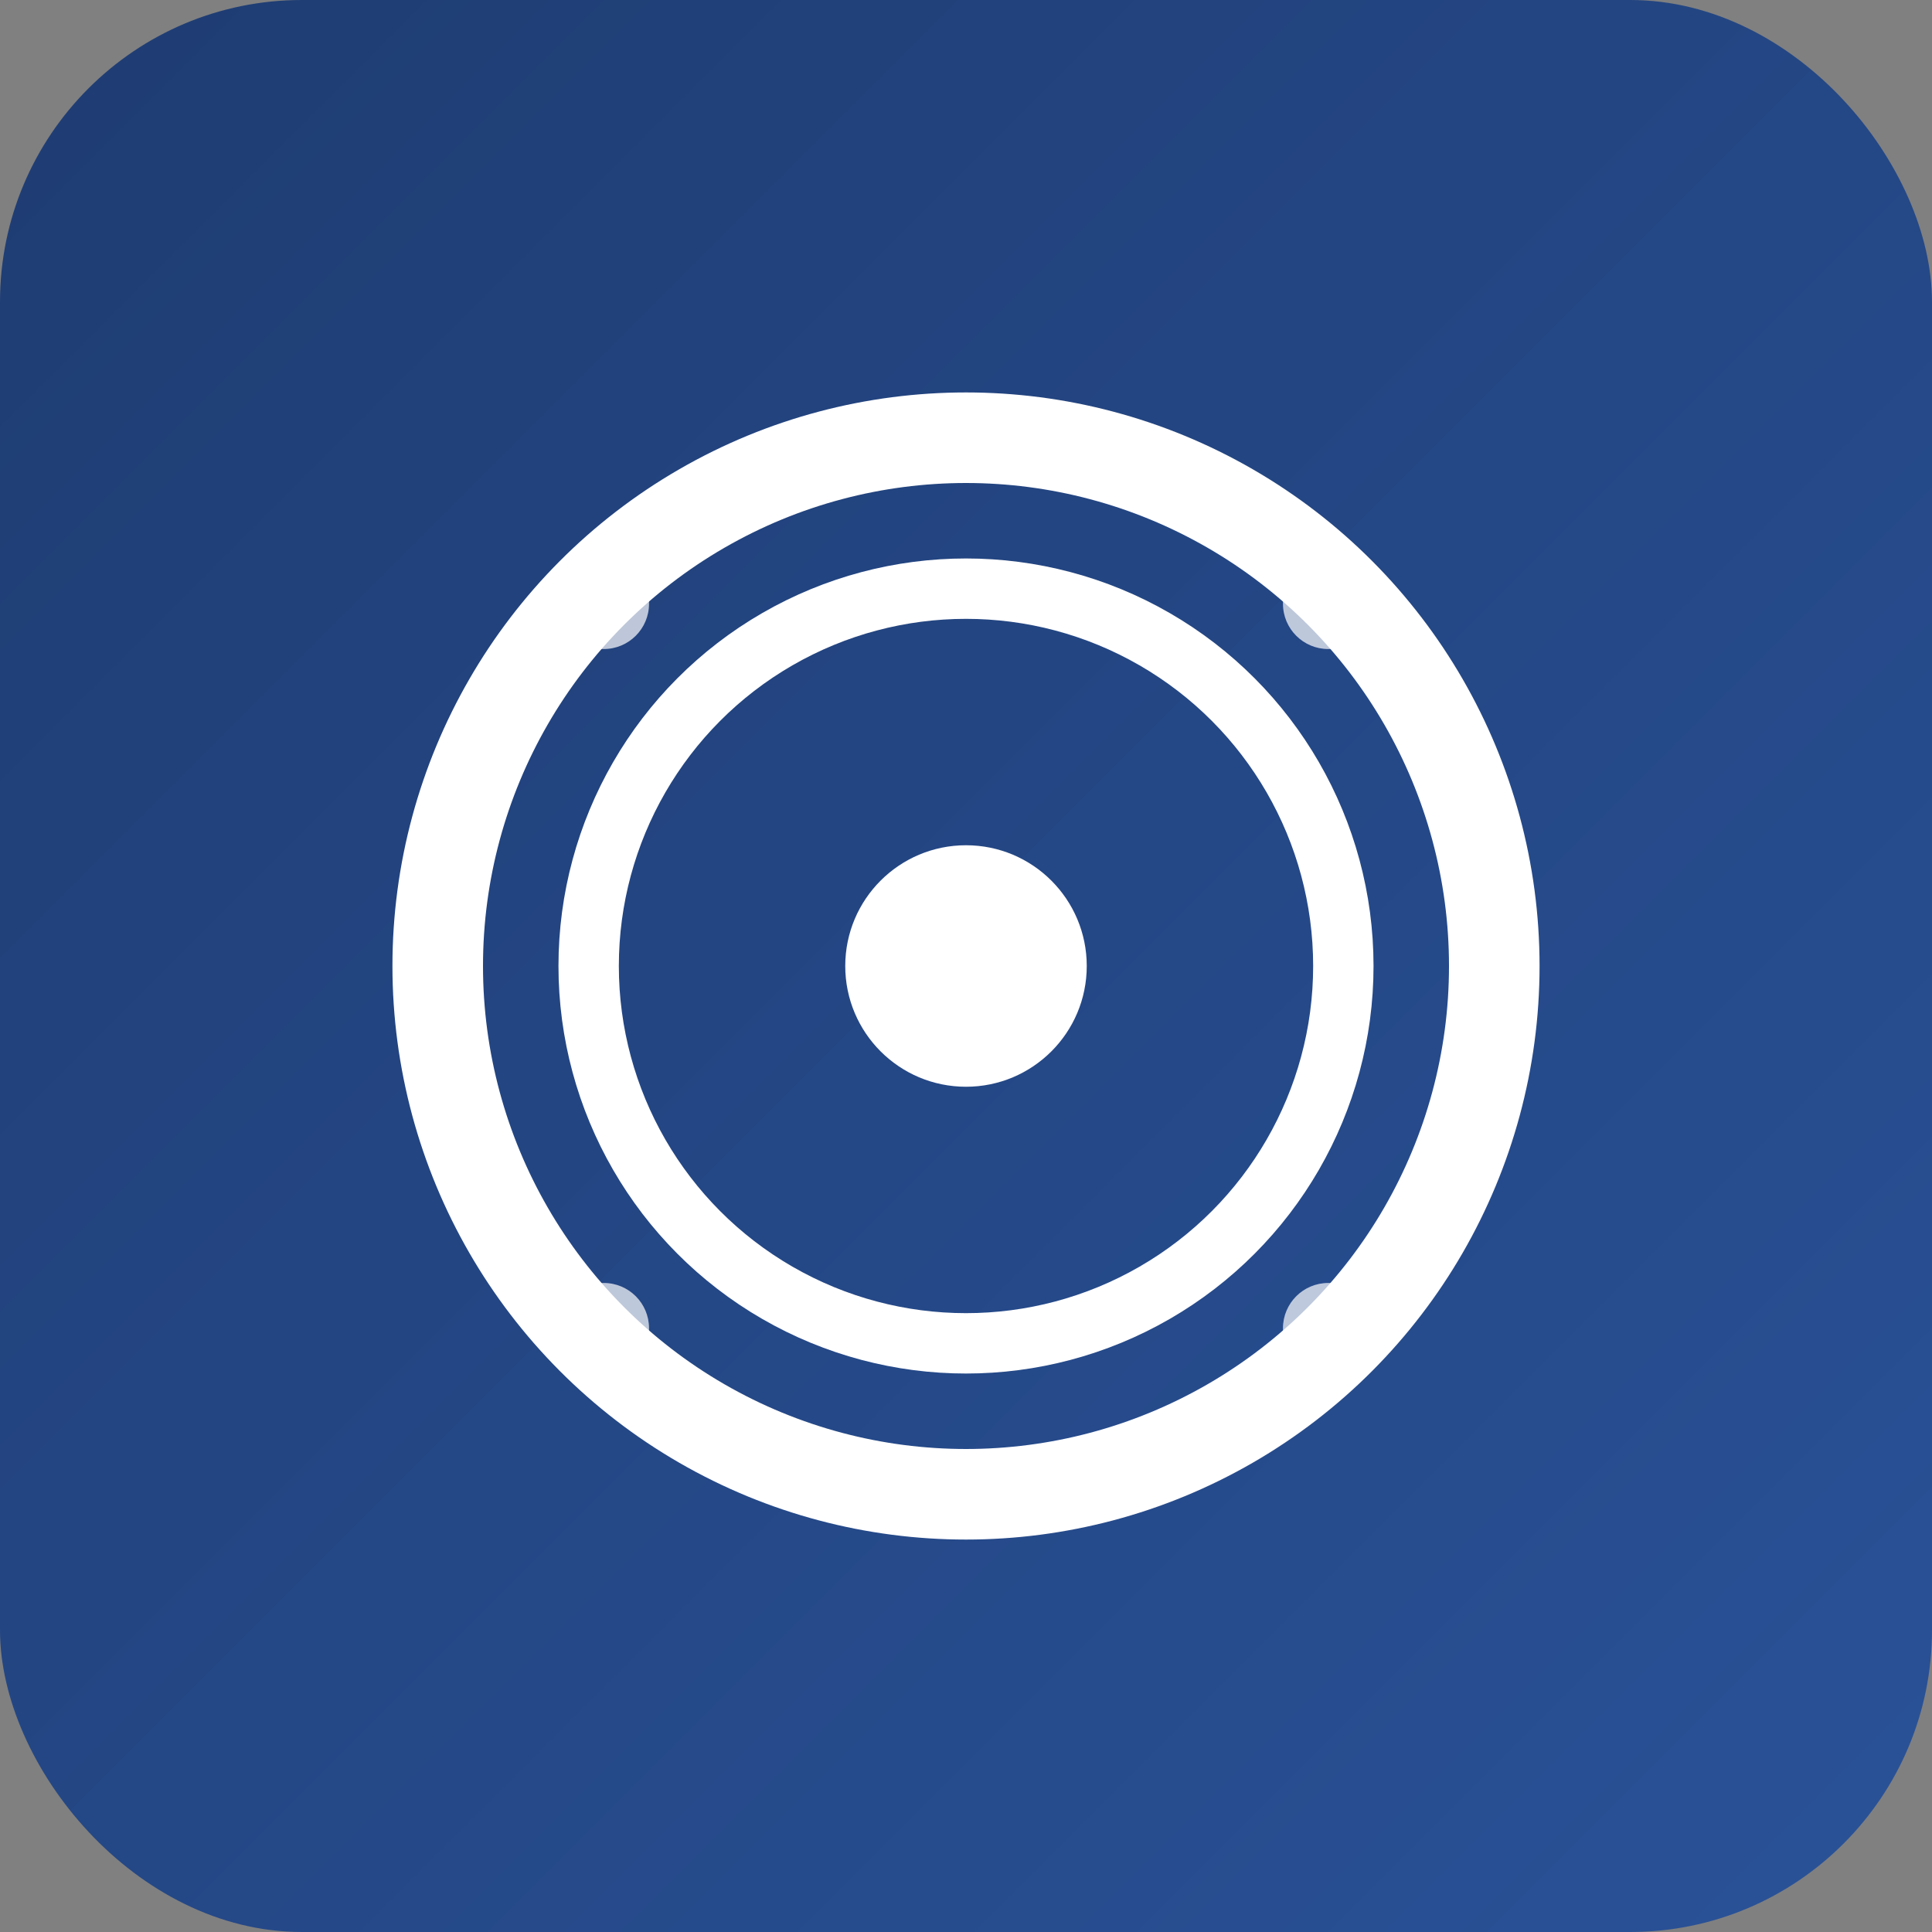 <svg width="128" height="128" viewBox="0 0 128 128" xmlns="http://www.w3.org/2000/svg">
  <rect x="0" y="0" width="128" height="128" fill="#808080" stroke="none"/>
  <defs>
    <linearGradient id="steamGradient" x1="0%" y1="0%" x2="100%" y2="100%">
      <stop offset="0%" style="stop-color:#1e3c72;stop-opacity:1" />
      <stop offset="100%" style="stop-color:#2a5298;stop-opacity:1" />
    </linearGradient>
  </defs>

  <!-- Фон -->
  <rect width="128" height="128" rx="20" fill="url(#steamGradient)"/>

  <!-- Иконка Steam (стилизованная) -->
  <circle cx="64" cy="64" r="35" fill="none" stroke="#ffffff" stroke-width="6"/>
  <circle cx="64" cy="64" r="25" fill="none" stroke="#ffffff" stroke-width="4"/>

  <!-- Центральная точка -->
  <circle cx="64" cy="64" r="8" fill="#ffffff"/>

  <!-- Декоративные элементы -->
  <circle cx="40" cy="40" r="3" fill="#ffffff" opacity="0.7"/>
  <circle cx="88" cy="40" r="3" fill="#ffffff" opacity="0.7"/>
  <circle cx="40" cy="88" r="3" fill="#ffffff" opacity="0.7"/>
  <circle cx="88" cy="88" r="3" fill="#ffffff" opacity="0.7"/>
</svg>

